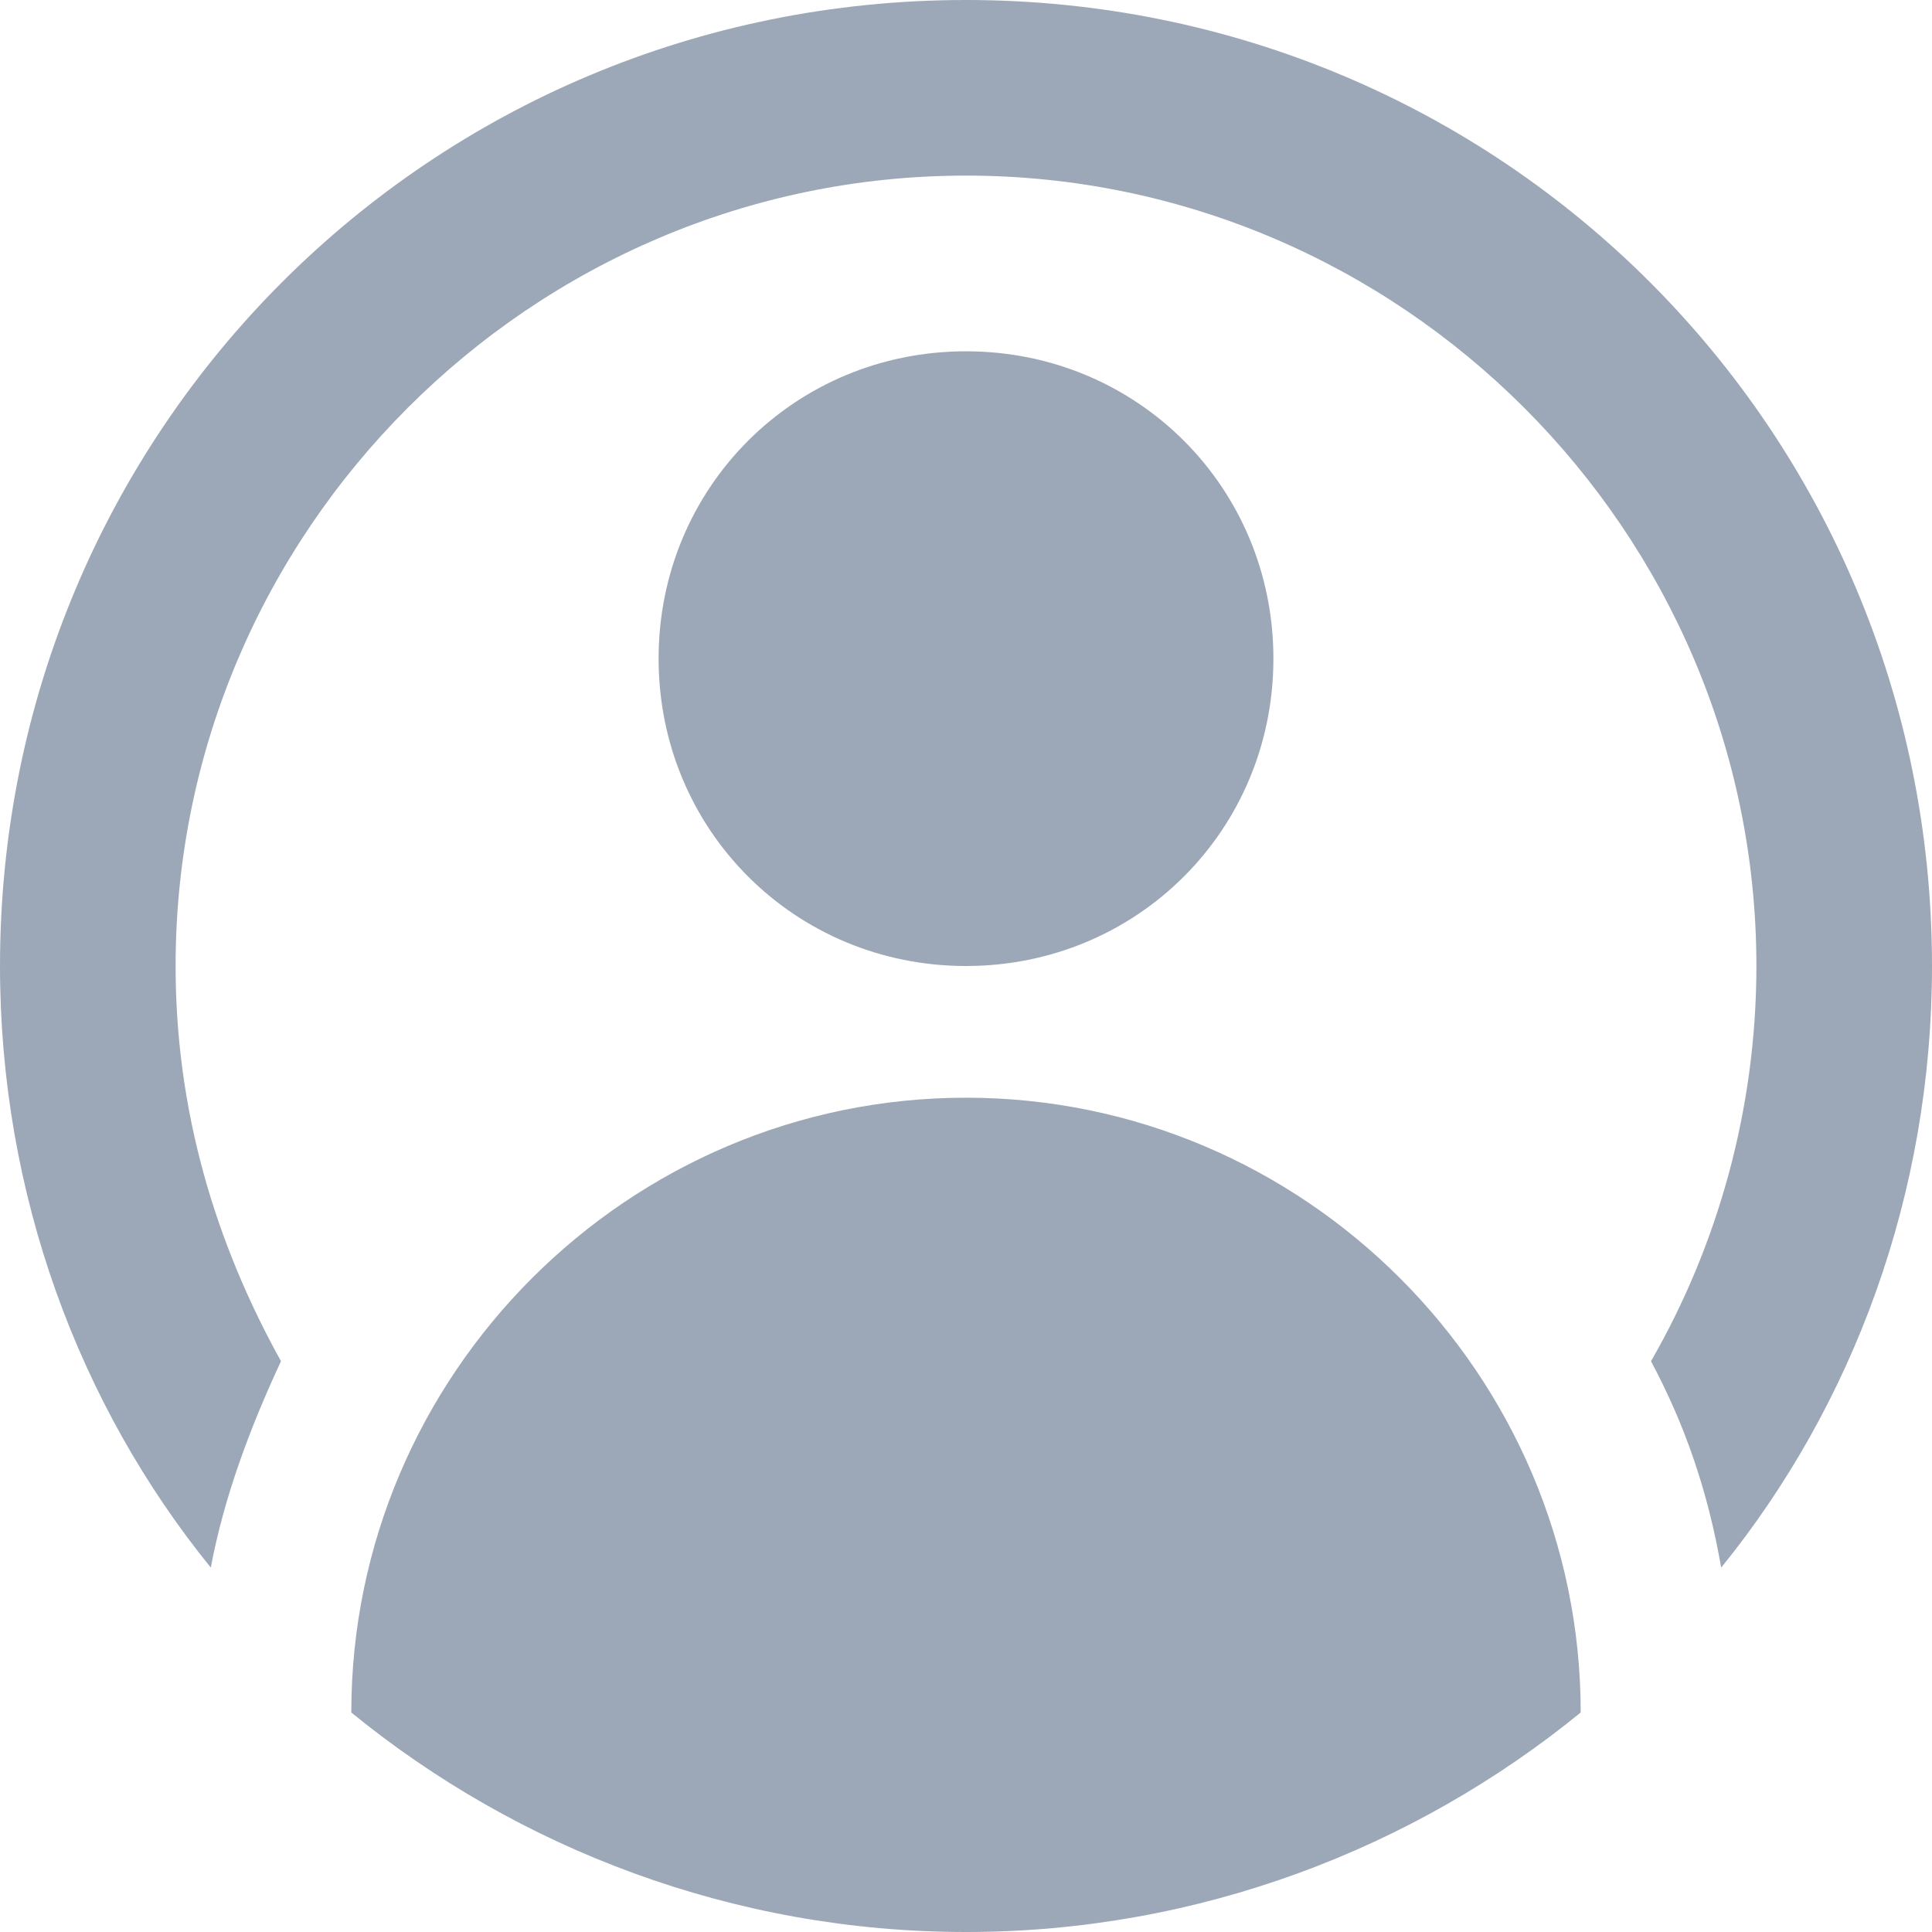 <?xml version="1.0" encoding="utf-8"?>
<svg width="18px" height="18px" viewBox="0 0 18 18" version="1.1" xmlns="http://www.w3.org/2000/svg" xmlns:xlink="http://www.w3.org/1999/xlink">
    <g id="Page-1" stroke="none" stroke-width="1" fill="none" fill-rule="evenodd">
        <g id="Contact_us" transform="translate(-188, -333)" fill="#9CA8B7" fill-rule="nonzero">
            <g id="Contact_Us" transform="translate(164, 141)">
                <g id="Input" transform="translate(0, 171)">
                    <g id="noun_profile_1801248" transform="translate(24, 21)">
                        <path d="M11.864,6.136 C11.864,7.732 10.595,9 9,9 C7.405,9 6.136,7.732 6.136,6.136 C6.136,4.541 7.405,3.273 9,3.273 C10.595,3.273 11.864,4.541 11.864,6.136 Z M2.618,12.682 C2.005,11.577 1.636,10.35 1.636,9 C1.636,4.95 4.95,1.636 9,1.636 C13.05,1.636 16.364,4.95 16.364,9 C16.364,10.35 15.995,11.618 15.382,12.682 C15.709,13.295 15.914,13.909 16.036,14.605 C17.264,13.091 18,11.127 18,9 C18,4.009 13.991,0 9,0 C4.009,0 0,4.009 0,9 C0,11.127 0.736,13.091 1.964,14.605 C2.086,13.95 2.332,13.295 2.618,12.682 Z M9,18 C11.168,18 13.173,17.223 14.727,15.955 C14.727,12.805 12.15,10.227 9,10.227 C5.85,10.227 3.273,12.805 3.273,15.955 C4.827,17.223 6.832,18 9,18 Z" id="Shape"></path>
                    </g>
                </g>
            </g>
        </g>
    </g>
</svg>
